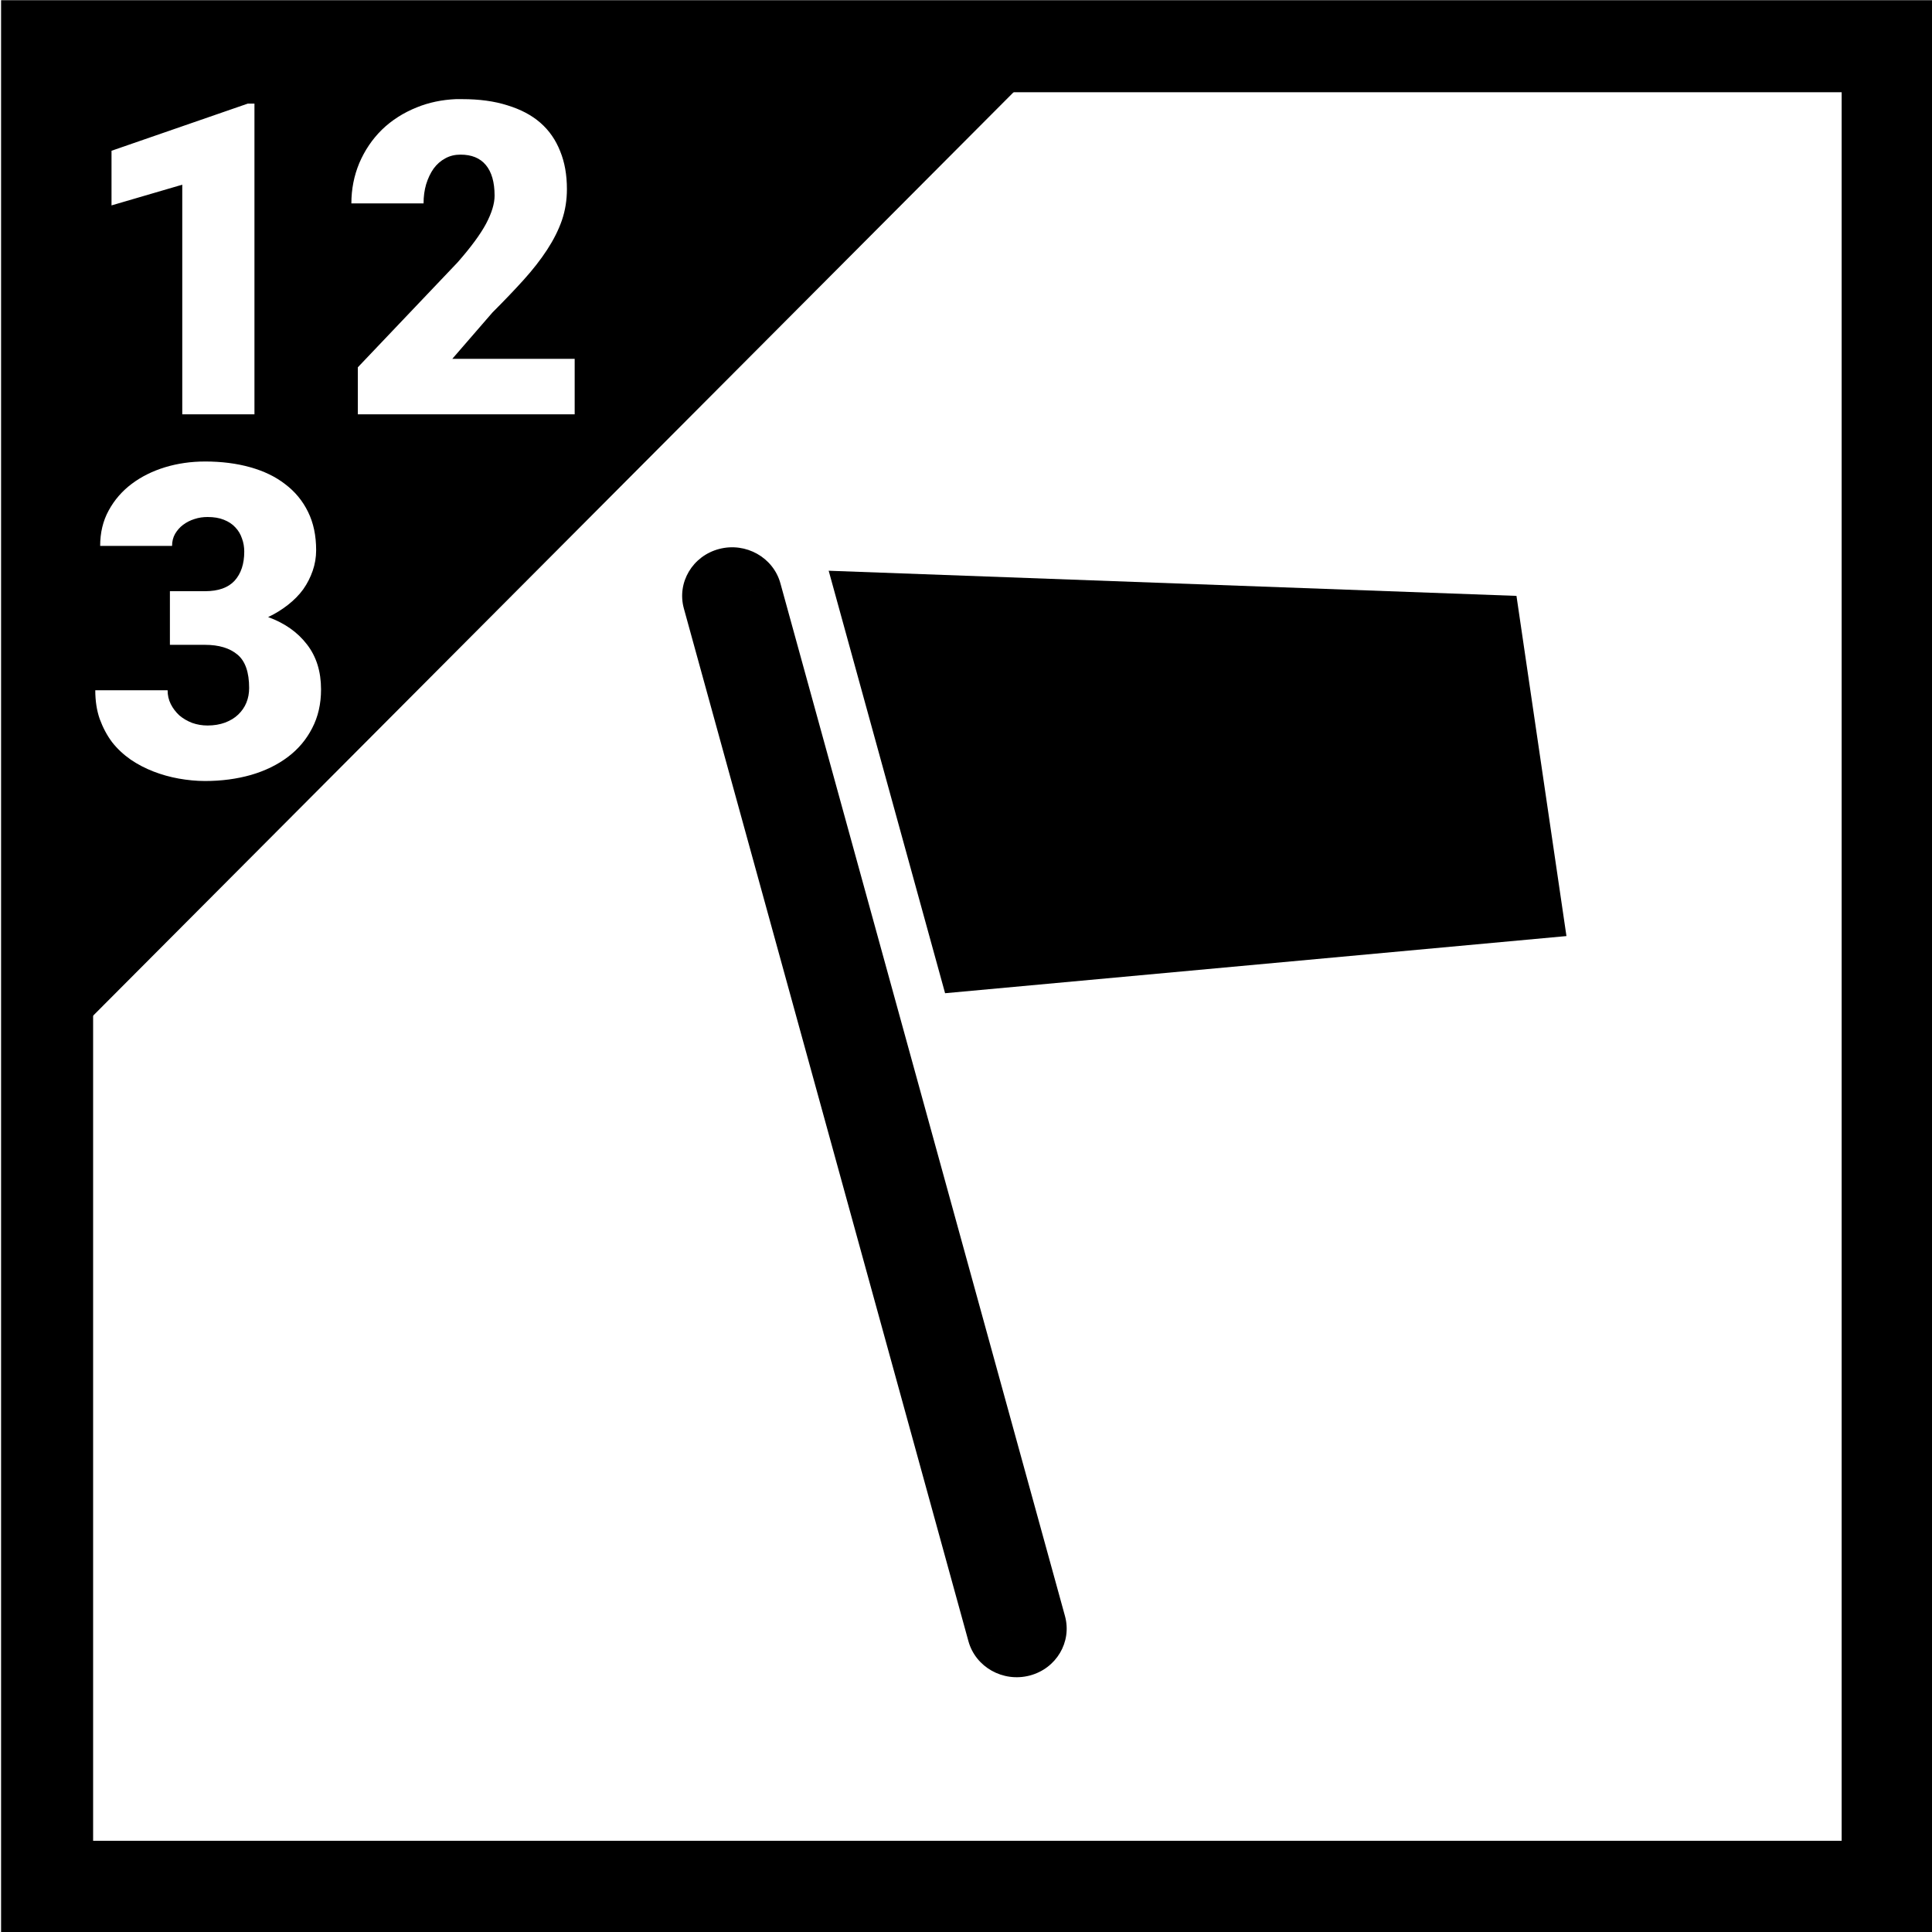 <?xml version="1.0" encoding="UTF-8" standalone="no"?>
<!-- Created with Inkscape (http://www.inkscape.org/) -->

<svg xmlns:dc="http://purl.org/dc/elements/1.1/" xmlns:cc="http://creativecommons.org/ns#" xmlns:rdf="http://www.w3.org/1999/02/22-rdf-syntax-ns#"
    xmlns="http://www.w3.org/2000/svg" xmlns:sodipodi="http://sodipodi.sourceforge.net/DTD/sodipodi-0.dtd"
    xmlns:inkscape="http://www.inkscape.org/namespaces/inkscape" width="448" height="448" id="svg2"
    version="1.1" inkscape:version="0.48.4 r9939" sodipodi:docname="unequal_sym_key_h.svg">
  <defs
     id="defs4" />
  <sodipodi:namedview
     id="base"
     pagecolor="#ffffff"
     bordercolor="#666666"
     borderopacity="1.0"
     inkscape:pageopacity="0.0"
     inkscape:pageshadow="2"
     inkscape:zoom="0.98994949"
     inkscape:cx="277.40025"
     inkscape:cy="257.39428"
     inkscape:document-units="px"
     inkscape:current-layer="layer1"
     showgrid="true"
     inkscape:snap-bbox="true"
     fit-margin-top="0"
     fit-margin-left="0"
     fit-margin-right="0"
     fit-margin-bottom="0"
     inkscape:window-width="1920"
     inkscape:window-height="1023"
     inkscape:window-x="0"
     inkscape:window-y="33"
     inkscape:window-maximized="1">
    <inkscape:grid
       type="xygrid"
       id="grid2985"
       empspacing="4"
       visible="true"
       enabled="true"
       snapvisiblegridlinesonly="true"
       spacingx="32px"
       spacingy="32px"
       originx="-512px"
       originy="-448px" />
  </sodipodi:namedview>
  <g
     inkscape:label="Layer 1"
     inkscape:groupmode="layer"
     id="layer1"
     transform="translate(-278.225,-308.334)">
    <g
       id="g3717"
       transform="matrix(0.356,0,0,0.356,360.14,382.434)">
      <path
         inkscape:connector-curvature="0"
         d="m 463.583,844.479 c 4.653,16.887 -5.652,34.244 -23.018,38.769 -17.366,4.525 -35.215,-5.497 -39.868,-22.383 l 31.443,-8.193 z M 215.342,188.19 c -4.653,-16.887 5.652,-34.244 23.018,-38.769 17.366,-4.525 35.215,5.497 39.868,22.383 l -31.443,8.193 z m 0,0 62.887,-16.386 185.354,672.675 -62.887,16.386 z"
         style="fill:#000000;fill-opacity:1;stroke:none"
         id="path2989-3" />
      <path
         sodipodi:nodetypes="ccccc"
         inkscape:connector-curvature="0"
         id="rect3022"
         d="m 309.672,163.611 448,16.378 32.552,221.583 -404.726,37.224 z"
         style="fill:#000000;fill-opacity:1;stroke:none" />
    </g>
    <g
       id="g3713"
       transform="matrix(1.067,0,0,1.067,-524.148,156.511)">
      <path
         id="rect3786"
         d="m 762.225,152.334 400,0 0,400 -400,0 z"
         style="fill:none;stroke:#000000;stroke-width:20;stroke-miterlimit:4;stroke-opacity:1"
         inkscape:connector-curvature="0" />
      <path
         id="rect3901"
         d="m 762.225,152.334 0,220.719 220,-220.719 -220,0 z m 88.875,11.5 c 0.439,-0.019 0.895,1e-5 1.344,0 3.742,7e-5 6.998,0.447 9.812,1.344 2.845,0.866 5.239,2.111 7.156,3.781 1.917,1.67 3.354,3.745 4.312,6.188 0.99,2.412 1.469,5.158 1.469,8.25 -5e-5,2.35 -0.352,4.617 -1.094,6.781 -0.742,2.134 -1.827,4.272 -3.219,6.406 -1.392,2.134 -3.084,4.305 -5.094,6.531 -2.01,2.227 -4.276,4.589 -6.781,7.094 l -8.719,10.062 26.594,0 0,12.062 -47.125,0 0,-10.219 21.688,-22.812 c 2.876,-3.278 4.95,-6.087 6.188,-8.406 1.237,-2.35 1.844,-4.362 1.844,-6.094 -3e-5,-2.907 -0.638,-5.141 -1.906,-6.656 -1.268,-1.515 -3.088,-2.25 -5.5,-2.25 -1.206,5e-5 -2.323,0.256 -3.312,0.812 -0.99,0.526 -1.82,1.26 -2.531,2.219 -0.68,0.959 -1.223,2.107 -1.625,3.406 -0.371,1.268 -0.563,2.641 -0.562,4.156 l -15.688,0 c 0,-3.092 0.575,-5.998 1.719,-8.75 1.175,-2.752 2.803,-5.178 4.906,-7.25 2.134,-2.072 4.687,-3.7 7.625,-4.875 2.598,-1.055 5.429,-1.649 8.5,-1.781 z m -45.25,0.969 1.438,0 0,67.531 -15.688,0 0,-49.906 -15.375,4.5 0,-11.875 29.625,-10.25 z m -9.312,77.781 c 3.587,7e-5 6.875,0.415 9.844,1.25 2.969,0.835 5.491,2.049 7.594,3.688 2.134,1.608 3.794,3.619 4.969,6.031 1.175,2.381 1.75,5.158 1.75,8.312 -5e-5,1.546 -0.255,3.046 -0.75,4.469 -0.495,1.423 -1.166,2.763 -2.062,4.031 -0.897,1.237 -2.014,2.355 -3.312,3.375 -1.299,1.021 -2.735,1.914 -4.312,2.656 3.587,1.299 6.396,3.278 8.438,5.938 2.041,2.629 3.062,5.885 3.062,9.781 -5e-5,3.154 -0.639,5.964 -1.938,8.438 -1.268,2.474 -3.024,4.549 -5.281,6.25 -2.258,1.701 -4.939,3.009 -8.031,3.906 -3.062,0.866 -6.382,1.312 -9.969,1.312 -1.886,0 -3.801,-0.191 -5.719,-0.531 -1.886,-0.34 -3.706,-0.851 -5.469,-1.531 -1.763,-0.68 -3.423,-1.542 -4.969,-2.594 -1.546,-1.082 -2.887,-2.328 -4.031,-3.781 -1.113,-1.484 -2.007,-3.176 -2.688,-5.031 -0.649,-1.855 -0.969,-3.931 -0.969,-6.25 l 15.719,0 c -2e-5,1.082 0.224,2.072 0.688,3 0.464,0.928 1.102,1.758 1.875,2.469 0.804,0.68 1.73,1.223 2.781,1.625 1.051,0.371 2.169,0.563 3.344,0.562 1.423,1e-5 2.668,-0.223 3.781,-0.625 1.144,-0.433 2.102,-1.008 2.875,-1.75 0.773,-0.742 1.379,-1.604 1.781,-2.594 0.402,-0.99 0.594,-2.043 0.594,-3.188 -3e-5,-3.402 -0.83,-5.827 -2.531,-7.25 -1.701,-1.423 -4.063,-2.125 -7.062,-2.125 l -7.625,0 0,-11.656 7.625,0 c 2.907,4e-5 5.046,-0.766 6.438,-2.281 1.392,-1.546 2.094,-3.653 2.094,-6.312 -3e-5,-1.02 -0.16,-1.978 -0.5,-2.875 -0.309,-0.928 -0.788,-1.726 -1.438,-2.406 -0.649,-0.711 -1.48,-1.254 -2.5,-1.656 -0.99,-0.402 -2.171,-0.594 -3.531,-0.594 -0.959,5e-5 -1.916,0.128 -2.844,0.438 -0.897,0.278 -1.727,0.693 -2.469,1.25 -0.711,0.526 -1.286,1.196 -1.75,1.969 -0.433,0.773 -0.656,1.635 -0.656,2.625 l -15.625,0 c 0,-2.876 0.607,-5.43 1.844,-7.688 1.237,-2.288 2.928,-4.235 5.031,-5.812 2.103,-1.577 4.497,-2.759 7.219,-3.594 2.752,-0.835 5.657,-1.25 8.688,-1.25 z"
         style="fill:#000000;fill-opacity:1;stroke:#000000;stroke-width:0;stroke-linecap:square;stroke-linejoin:round;stroke-miterlimit:4;stroke-opacity:1;stroke-dashoffset:0"
         inkscape:connector-curvature="0" />
    </g>
  </g>
</svg>
